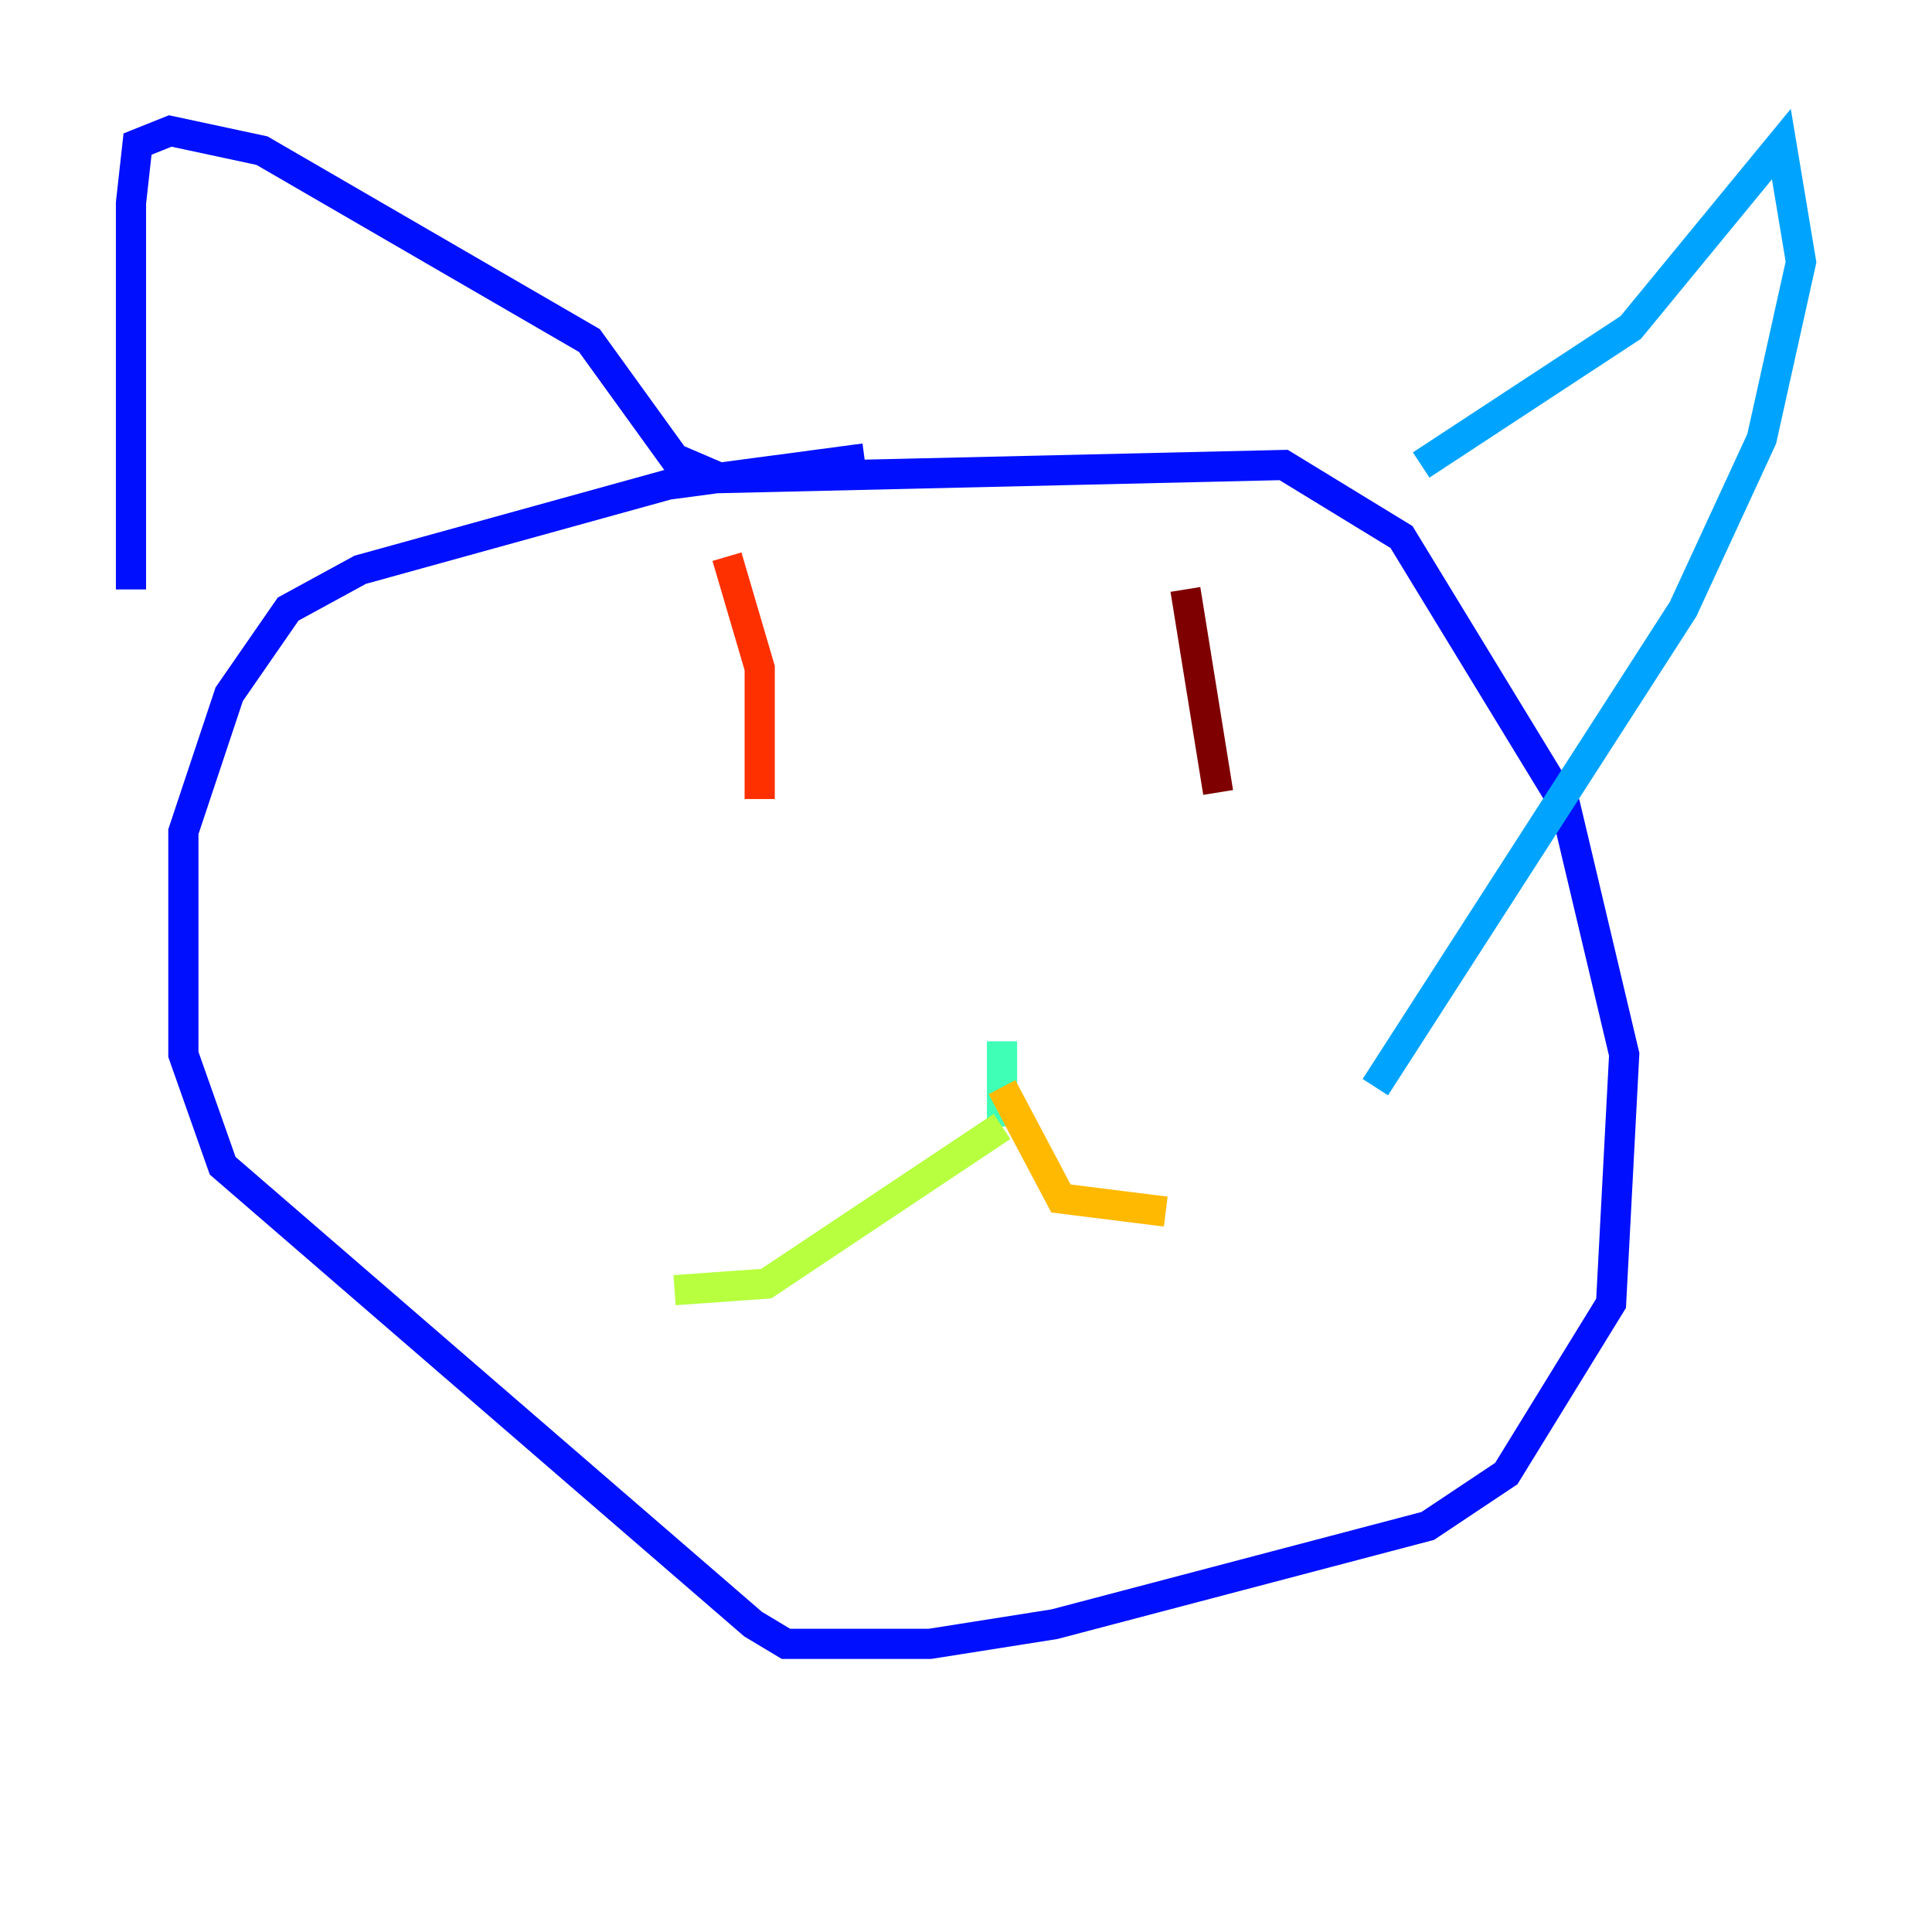 <?xml version="1.0" encoding="utf-8" ?>
<svg baseProfile="tiny" height="128" version="1.2" viewBox="0,0,128,128" width="128" xmlns="http://www.w3.org/2000/svg" xmlns:ev="http://www.w3.org/2001/xml-events" xmlns:xlink="http://www.w3.org/1999/xlink"><defs /><polyline fill="none" points="10.414,37.315 10.414,37.315" stroke="#00007f" stroke-width="2" /><polyline fill="none" points="8.678,39.051 8.678,13.451 9.112,9.546 11.281,8.678 17.356,9.98 39.051,22.563 44.691,30.373 47.729,31.675 85.044,30.807 92.854,35.58 103.702,53.37 107.607,69.858 106.739,86.346 99.797,97.627 94.59,101.098 69.858,107.607 61.614,108.909 52.068,108.909 49.898,107.607 14.752,77.234 12.149,69.858 12.149,55.105 15.186,45.993 19.091,40.352 23.864,37.749 44.258,32.108 57.275,30.373" stroke="#0010ff" stroke-width="2" /><polyline fill="none" points="94.156,30.807 108.041,21.695 118.02,9.546 119.322,17.356 116.719,29.071 111.512,40.352 91.119,72.027" stroke="#00a4ff" stroke-width="2" /><polyline fill="none" points="66.386,68.99 66.386,74.63" stroke="#3fffb7" stroke-width="2" /><polyline fill="none" points="66.386,74.63 50.766,85.044 44.691,85.478" stroke="#b7ff3f" stroke-width="2" /><polyline fill="none" points="66.386,72.027 70.291,79.403 77.234,80.271" stroke="#ffb900" stroke-width="2" /><polyline fill="none" points="48.163,36.881 50.332,44.258 50.332,52.936" stroke="#ff3000" stroke-width="2" /><polyline fill="none" points="78.536,39.051 80.705,52.502" stroke="#7f0000" stroke-width="2" /></svg>